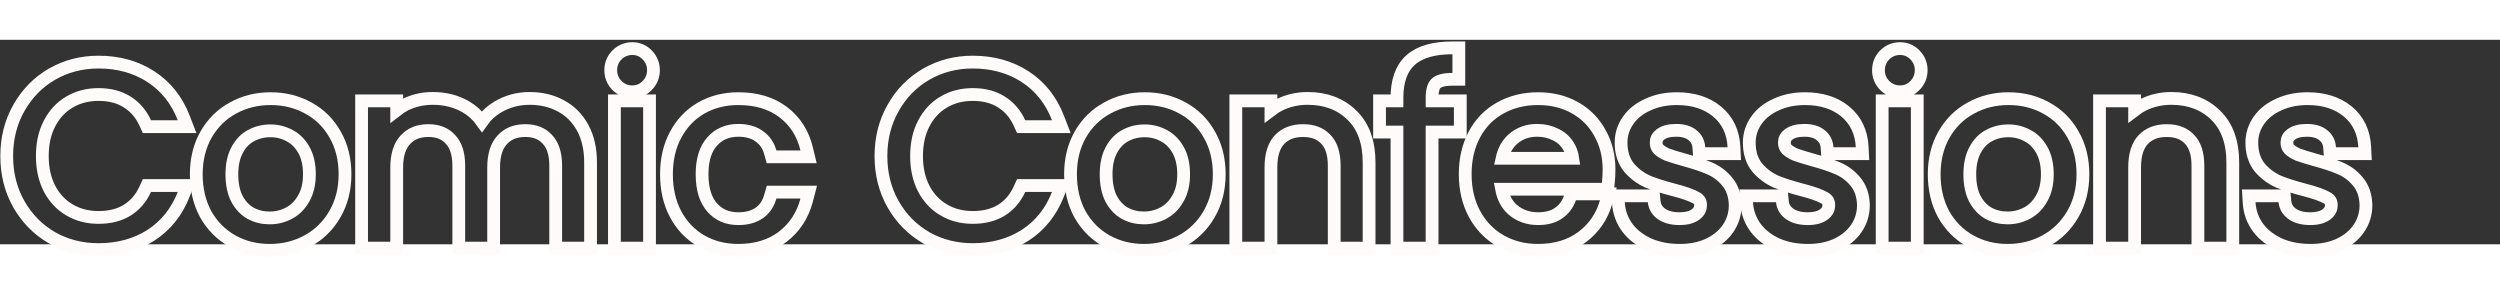 <svg id="logo" width="220" height="25" viewBox="0 0 978 80" fill="none" xmlns="http://www.w3.org/2000/svg">
<rect x="0" y="0" width="978" height="80" fill="#333333" stroke="none"/>
<path d="M892.005 80.136L892.024 80.145L892.044 80.153C895.596 81.645 899.548 82.364 903.86 82.364C907.917 82.364 911.603 81.676 914.859 80.228L914.871 80.223L914.882 80.218C918.171 78.717 920.82 76.624 922.713 73.898C924.612 71.163 925.56 68.071 925.56 64.696V64.671L925.559 64.646C925.486 61 924.454 57.809 922.273 55.296C920.359 53.02 918.023 51.311 915.29 50.198C912.777 49.114 909.591 48.058 905.768 47.021C902.825 46.206 900.554 45.499 898.927 44.9C897.552 44.312 896.439 43.595 895.552 42.771C894.972 42.135 894.648 41.34 894.648 40.216C894.648 38.89 895.151 37.864 896.398 36.961C897.696 36.021 899.62 35.42 902.42 35.42C905.409 35.42 907.467 36.149 908.877 37.331L908.892 37.344L908.907 37.356C910.391 38.562 911.204 40.117 911.35 42.214L911.512 44.54H913.844H922.58H925.208L925.077 41.915C924.79 36.174 922.596 31.453 918.407 28.012C914.271 24.615 908.959 23.028 902.708 23.028C898.641 23.028 894.925 23.751 891.61 25.26C888.33 26.69 885.678 28.71 883.777 31.371C881.882 34.024 880.912 36.994 880.912 40.216C880.912 44.041 881.893 47.396 884.069 50.055L884.095 50.087L884.122 50.118C886.147 52.432 888.55 54.219 891.319 55.458L891.355 55.474L891.391 55.489C894.026 56.57 897.341 57.626 901.305 58.666L901.315 58.669L901.325 58.671C905.552 59.744 908.463 60.8 910.218 61.787L910.244 61.802L910.271 61.816C910.964 62.184 911.367 62.589 911.608 62.988C911.848 63.386 912.016 63.924 912.016 64.696C912.016 66.089 911.475 67.237 910.115 68.28C908.769 69.312 906.745 69.972 903.764 69.972C900.572 69.972 898.232 69.236 896.532 67.979C894.892 66.72 894.053 65.2 893.868 63.301L893.648 61.044H891.38H882.356H879.701L879.86 63.694C880.08 67.363 881.266 70.681 883.422 73.58L883.431 73.592L883.44 73.605C885.587 76.418 888.474 78.583 892.005 80.136Z" stroke="#FFFBFB" stroke-width="5"/>
<path d="M870.966 81.5H873.466V79V47.992C873.466 40.25 871.351 33.947 866.76 29.499C862.254 25.07 856.408 22.932 849.461 22.932C845.524 22.932 841.848 23.743 838.475 25.395L838.465 25.399L838.455 25.404C837.238 26.013 836.107 26.717 835.065 27.516V26.392V23.892H832.565H823.83H821.33V26.392V79V81.5H823.83H832.565H835.065V79V49.912C835.065 44.797 836.311 41.313 838.415 39.053C840.62 36.751 843.602 35.516 847.638 35.516C851.624 35.516 854.495 36.728 856.561 38.944L856.57 38.955L856.58 38.965C858.615 41.1 859.826 44.387 859.826 49.24V79V81.5H862.326H870.966Z" stroke="#FFFBFB" stroke-width="5"/>
<path d="M770.698 78.681L770.706 78.685L770.713 78.689C775.142 81.15 780.044 82.364 785.367 82.364C790.749 82.364 795.71 81.153 800.199 78.697C804.701 76.236 808.263 72.741 810.857 68.256C813.538 63.667 814.843 58.423 814.843 52.6C814.843 46.793 813.577 41.585 810.963 37.058C808.437 32.571 804.937 29.099 800.488 26.695C796.058 24.237 791.127 23.028 785.751 23.028C780.376 23.028 775.445 24.237 771.015 26.695C766.558 29.104 763.029 32.612 760.443 37.155L760.443 37.155L760.436 37.166C757.893 41.688 756.659 46.857 756.659 52.6C756.659 58.391 757.854 63.609 760.318 68.185L760.329 68.206L760.34 68.226C762.861 72.707 766.32 76.209 770.698 78.681ZM798.667 62.087L798.657 62.104L798.647 62.122C797.196 64.689 795.319 66.542 793.02 67.772C790.633 69.049 788.094 69.684 785.367 69.684C782.63 69.684 780.166 69.075 777.93 67.88C775.777 66.667 773.994 64.834 772.598 62.273C771.301 59.778 770.587 56.589 770.587 52.6C770.587 48.686 771.328 45.536 772.684 43.042C774.081 40.471 775.863 38.672 778.005 37.523L778.015 37.518L778.024 37.513C780.327 36.251 782.856 35.612 785.655 35.612C788.382 35.612 790.879 36.247 793.19 37.513L793.211 37.524L793.231 37.535C795.445 38.694 797.288 40.504 798.743 43.078C800.148 45.564 800.915 48.701 800.915 52.6C800.915 56.484 800.122 59.608 798.667 62.087Z" stroke="#FFFBFB" stroke-width="5"/>
<path d="M750.034 26.392V23.892H747.534H738.798H736.298V26.392V79V81.5H738.798H747.534H750.034V79V26.392ZM737.318 17.888C738.95 19.52 740.999 20.348 743.31 20.348C745.579 20.348 747.573 19.503 749.135 17.863C750.75 16.235 751.57 14.195 751.57 11.896C751.57 9.597 750.75 7.557 749.135 5.929C747.573 4.289 745.579 3.444 743.31 3.444C740.999 3.444 738.95 4.272 737.318 5.904C735.686 7.536 734.858 9.585 734.858 11.896C734.858 14.207 735.686 16.256 737.318 17.888Z" stroke="#FFFBFB" stroke-width="5"/>
<path d="M695.411 80.136L695.43 80.145L695.45 80.153C699.002 81.645 702.955 82.364 707.266 82.364C711.324 82.364 715.009 81.676 718.265 80.228L718.277 80.223L718.288 80.218C721.577 78.717 724.226 76.624 726.119 73.898C728.018 71.163 728.966 68.071 728.966 64.696V64.671L728.966 64.646C728.893 61 727.86 57.809 725.679 55.296C723.765 53.02 721.429 51.311 718.696 50.198C716.184 49.114 712.998 48.058 709.174 47.021C706.231 46.206 703.96 45.499 702.333 44.9C700.958 44.312 699.846 43.595 698.958 42.771C698.378 42.135 698.054 41.34 698.054 40.216C698.054 38.89 698.557 37.864 699.804 36.961C701.102 36.021 703.026 35.42 705.826 35.42C708.815 35.42 710.873 36.149 712.283 37.331L712.298 37.344L712.314 37.356C713.798 38.562 714.61 40.117 714.756 42.214L714.918 44.54H717.25H725.986H728.614L728.483 41.915C728.196 36.174 726.002 31.453 721.813 28.012C717.677 24.615 712.365 23.028 706.114 23.028C702.048 23.028 698.331 23.751 695.016 25.26C691.736 26.69 689.084 28.71 687.184 31.371C685.289 34.024 684.318 36.994 684.318 40.216C684.318 44.041 685.3 47.396 687.475 50.055L687.501 50.087L687.529 50.118C689.553 52.432 691.957 54.219 694.725 55.458L694.761 55.474L694.797 55.489C697.432 56.57 700.748 57.626 704.712 58.666L704.721 58.669L704.731 58.671C708.958 59.744 711.869 60.8 713.624 61.787L713.651 61.802L713.677 61.816C714.371 62.184 714.773 62.589 715.014 62.988C715.254 63.386 715.422 63.924 715.422 64.696C715.422 66.089 714.881 67.237 713.521 68.28C712.175 69.312 710.151 69.972 707.17 69.972C703.978 69.972 701.638 69.236 699.939 67.979C698.299 66.72 697.459 65.2 697.274 63.301L697.054 61.044H694.786H685.762H683.108L683.267 63.694C683.487 67.363 684.672 70.681 686.828 73.58L686.837 73.592L686.847 73.605C688.994 76.418 691.88 78.583 695.411 80.136Z" stroke="#FFFBFB" stroke-width="5"/>
<path d="M645.255 80.136L645.274 80.145L645.294 80.153C648.846 81.645 652.798 82.364 657.11 82.364C661.167 82.364 664.853 81.676 668.109 80.228L668.121 80.223L668.132 80.218C671.421 78.717 674.07 76.624 675.963 73.898C677.862 71.163 678.81 68.071 678.81 64.696V64.671L678.809 64.646C678.736 61 677.704 57.809 675.523 55.296C673.609 53.02 671.273 51.311 668.54 50.198C666.027 49.114 662.841 48.058 659.018 47.021C656.075 46.206 653.804 45.499 652.177 44.9C650.802 44.312 649.689 43.595 648.802 42.771C648.222 42.135 647.898 41.34 647.898 40.216C647.898 38.89 648.401 37.864 649.648 36.961C650.946 36.021 652.87 35.42 655.67 35.42C658.659 35.42 660.717 36.149 662.127 37.331L662.142 37.344L662.157 37.356C663.641 38.562 664.454 40.117 664.6 42.214L664.762 44.54H667.094H675.83H678.458L678.327 41.915C678.04 36.174 675.846 31.453 671.657 28.012C667.521 24.615 662.209 23.028 655.958 23.028C651.891 23.028 648.175 23.751 644.86 25.26C641.58 26.69 638.928 28.71 637.027 31.371C635.132 34.024 634.162 36.994 634.162 40.216C634.162 44.041 635.143 47.396 637.319 50.055L637.345 50.087L637.372 50.118C639.397 52.432 641.8 54.219 644.569 55.458L644.605 55.474L644.641 55.489C647.276 56.57 650.591 57.626 654.555 58.666L654.565 58.669L654.575 58.671C658.802 59.744 661.713 60.8 663.468 61.787L663.494 61.802L663.521 61.816C664.214 62.184 664.617 62.589 664.858 62.988C665.098 63.386 665.266 63.924 665.266 64.696C665.266 66.089 664.725 67.237 663.365 68.28C662.019 69.312 659.995 69.972 657.014 69.972C653.822 69.972 651.482 69.236 649.782 67.979C648.142 66.72 647.303 65.2 647.118 63.301L646.898 61.044H644.63H635.606H632.951L633.11 63.694C633.33 67.363 634.516 70.681 636.672 73.58L636.681 73.592L636.69 73.605C638.837 76.418 641.724 78.583 645.255 80.136Z" stroke="#FFFBFB" stroke-width="5"/>
<path d="M626.667 58.46H628.921L629.153 56.217C629.353 54.286 629.455 52.44 629.455 50.68C629.455 45.51 628.315 40.8 625.981 36.617C623.707 32.363 620.426 29.019 616.187 26.617C611.924 24.201 607.073 23.028 601.706 23.028C596.213 23.028 591.238 24.233 586.851 26.708C582.513 29.127 579.139 32.621 576.747 37.123C574.348 41.638 573.19 46.822 573.19 52.6C573.19 58.391 574.385 63.609 576.849 68.185L576.853 68.192L576.857 68.2C579.309 72.684 582.703 76.194 587.022 78.672L587.03 78.677L587.037 78.681C591.416 81.153 596.326 82.364 601.706 82.364C608.409 82.364 614.208 80.681 618.941 77.167L618.95 77.16L618.96 77.153C623.616 73.626 626.751 69.035 628.307 63.447L629.19 60.276H625.898H616.49H614.713L614.129 61.955C613.279 64.399 611.814 66.337 609.686 67.828C607.701 69.201 605.096 69.972 601.706 69.972C597.678 69.972 594.347 68.735 591.572 66.295C589.475 64.358 588.065 61.793 587.437 58.46H626.667ZM615.259 46.356H587.62C588.316 43.224 589.696 40.813 591.674 38.995C594.326 36.618 597.496 35.42 601.323 35.42C604.036 35.42 606.423 35.982 608.534 37.065L608.568 37.082L608.602 37.098C610.718 38.103 612.364 39.592 613.584 41.606L613.591 41.619L613.599 41.632C614.427 42.963 614.994 44.525 615.259 46.356Z" stroke="#FFFBFB" stroke-width="5"/>
<path d="M568.769 36.092H571.269V33.592V26.392V23.892H568.769H560.229V22.648C560.229 19.464 560.952 17.838 561.763 17.061L561.764 17.059C562.658 16.201 564.562 15.452 568.193 15.452H570.693V12.952V5.656V3.156H568.193C561.222 3.156 555.582 4.568 551.838 7.921C548.094 11.267 546.493 16.381 546.493 22.648V23.892H542.177H539.677V26.392V33.592V36.092H542.177H546.493V79V81.5H548.993H557.729H560.229V79V36.092H568.769Z" stroke="#FFFBFB" stroke-width="5"/>
<path d="M533.09 81.5H535.59V79V47.992C535.59 40.25 533.476 33.947 528.885 29.499C524.379 25.07 518.533 22.932 511.586 22.932C507.649 22.932 503.973 23.743 500.6 25.395L500.59 25.399L500.58 25.404C499.363 26.013 498.232 26.717 497.19 27.516V26.392V23.892H494.69H485.954H483.454V26.392V79V81.5H485.954H494.69H497.19V79V49.912C497.19 44.797 498.436 41.313 500.54 39.053C502.745 36.751 505.727 35.516 509.762 35.516C513.749 35.516 516.62 36.728 518.685 38.944L518.695 38.955L518.705 38.965C520.74 41.1 521.95 44.387 521.95 49.24V79V81.5H524.45H533.09Z" stroke="#FFFBFB" stroke-width="5"/>
<path d="M432.823 78.681L432.831 78.685L432.838 78.689C437.267 81.15 442.169 82.364 447.492 82.364C452.874 82.364 457.835 81.153 462.324 78.697C466.826 76.236 470.388 72.741 472.982 68.256C475.663 63.667 476.968 58.423 476.968 52.6C476.968 46.793 475.702 41.585 473.088 37.058C470.562 32.571 467.062 29.099 462.613 26.695C458.183 24.237 453.252 23.028 447.876 23.028C442.501 23.028 437.57 24.237 433.139 26.695C428.683 29.104 425.154 32.612 422.568 37.155L422.568 37.155L422.561 37.166C420.018 41.688 418.784 46.857 418.784 52.6C418.784 58.391 419.979 63.609 422.443 68.185L422.454 68.206L422.465 68.226C424.986 72.707 428.445 76.209 432.823 78.681ZM460.792 62.087L460.782 62.104L460.772 62.122C459.321 64.689 457.444 66.542 455.145 67.772C452.758 69.049 450.219 69.684 447.492 69.684C444.755 69.684 442.291 69.075 440.055 67.88C437.902 66.667 436.119 64.834 434.723 62.273C433.426 59.778 432.712 56.589 432.712 52.6C432.712 48.686 433.453 45.536 434.809 43.042C436.206 40.471 437.988 38.672 440.13 37.523L440.14 37.518L440.149 37.513C442.452 36.251 444.981 35.612 447.78 35.612C450.507 35.612 453.004 36.247 455.315 37.513L455.336 37.524L455.356 37.535C457.57 38.694 459.413 40.504 460.868 43.078C462.273 45.564 463.04 48.701 463.04 52.6C463.04 56.484 462.247 59.608 460.792 62.087Z" stroke="#FFFBFB" stroke-width="5"/>
<path d="M362.298 13.473L362.298 13.473L362.286 13.48C356.835 16.654 352.522 21.076 349.367 26.699C346.191 32.293 344.628 38.58 344.628 45.496C344.628 52.415 346.192 58.703 349.37 64.299C352.528 69.859 356.841 74.246 362.286 77.416L362.302 77.426L362.318 77.435C367.834 80.537 373.924 82.076 380.536 82.076C388.242 82.076 395.089 80.245 400.981 76.502L400.989 76.497L400.998 76.491C406.906 72.668 411.199 67.278 413.873 60.42L415.202 57.012H411.544H401.08H399.479L398.809 58.467C397.144 62.084 394.775 64.796 391.707 66.694C388.717 68.52 385.03 69.492 380.536 69.492C376.269 69.492 372.52 68.503 369.224 66.571C365.932 64.641 363.339 61.92 361.435 58.345C359.542 54.728 358.556 50.468 358.556 45.496C358.556 40.45 359.546 36.197 361.431 32.655L361.435 32.647L361.439 32.64C363.347 28.998 365.94 26.25 369.224 24.325C372.52 22.393 376.269 21.404 380.536 21.404C385.02 21.404 388.697 22.403 391.684 24.284L391.693 24.289L391.701 24.294C394.773 26.193 397.143 28.906 398.809 32.525L399.479 33.98H401.08H411.544H415.189L413.876 30.579C411.204 23.659 406.913 18.232 400.998 14.405C395.104 10.591 388.251 8.724 380.536 8.724C373.914 8.724 367.817 10.299 362.298 13.473Z" stroke="#FFFBFB" stroke-width="5"/>
<path d="M274.266 26.72L274.258 26.724L274.25 26.729C269.993 29.212 266.666 32.727 264.282 37.212C261.878 41.67 260.722 46.826 260.722 52.6C260.722 58.437 261.877 63.654 264.278 68.173C266.662 72.661 269.991 76.179 274.25 78.663L274.258 78.668L274.266 78.672C278.588 81.153 283.474 82.364 288.854 82.364C295.625 82.364 301.465 80.647 306.203 77.057L306.213 77.049L306.222 77.042C310.902 73.426 314.018 68.624 315.56 62.737L316.381 59.604H313.142H303.734H301.853L301.332 61.411C300.512 64.253 299.061 66.308 297.02 67.736C294.968 69.172 292.3 69.972 288.854 69.972C284.512 69.972 281.183 68.503 278.626 65.627C276.091 62.774 274.65 58.552 274.65 52.6C274.65 46.717 276.088 42.568 278.611 39.782L278.619 39.774L278.626 39.765C281.183 36.889 284.512 35.42 288.854 35.42C292.282 35.42 294.938 36.243 296.986 37.728L296.998 37.737L297.01 37.745C299.148 39.258 300.579 41.294 301.326 43.962L301.838 45.788H303.734H313.142H316.317L315.572 42.701C314.104 36.622 311.02 31.747 306.287 28.23C301.599 24.699 295.724 23.028 288.854 23.028C283.474 23.028 278.588 24.239 274.266 26.72Z" stroke="#FFFBFB" stroke-width="5"/>
<path d="M254.097 26.392V23.892H251.597H242.861H240.361V26.392V79V81.5H242.861H251.597H254.097V79V26.392ZM241.381 17.888C243.013 19.52 245.062 20.348 247.373 20.348C249.641 20.348 251.636 19.503 253.198 17.863C254.813 16.235 255.633 14.195 255.633 11.896C255.633 9.597 254.813 7.557 253.198 5.929C251.636 4.289 249.641 3.444 247.373 3.444C245.062 3.444 243.013 4.272 241.381 5.904C239.749 7.536 238.921 9.585 238.921 11.896C238.921 14.207 239.749 16.256 241.381 17.888Z" stroke="#FFFBFB" stroke-width="5"/>
<path d="M228.53 81.5H231.03V79V47.992C231.03 42.815 230.042 38.251 227.94 34.408C225.867 30.62 222.997 27.725 219.333 25.815C215.729 23.872 211.669 22.932 207.218 22.932C202.627 22.932 198.4 24.069 194.598 26.364C192.144 27.846 190.122 29.722 188.545 31.974C186.878 29.638 184.787 27.721 182.273 26.25C178.452 24.015 174.102 22.932 169.298 22.932C165.418 22.932 161.799 23.746 158.484 25.404L158.475 25.409L158.465 25.414C157.291 26.014 156.199 26.709 155.19 27.498V26.392V23.892H152.69H143.954H141.454V26.392V79V81.5H143.954H152.69H155.19V79V50.008C155.19 44.884 156.44 41.398 158.55 39.138L158.559 39.128L158.569 39.118C160.715 36.767 163.621 35.516 167.57 35.516C171.406 35.516 174.176 36.712 176.185 38.922L176.205 38.944L176.225 38.965C178.26 41.1 179.47 44.387 179.47 49.24V79V81.5H181.97H190.61H193.11V79V50.008C193.11 44.884 194.36 41.398 196.47 39.138L196.479 39.128L196.489 39.118C198.635 36.767 201.541 35.516 205.49 35.516C209.326 35.516 212.096 36.712 214.105 38.922L214.125 38.944L214.145 38.965C216.18 41.1 217.39 44.387 217.39 49.24V79V81.5H219.89H228.53Z" stroke="#FFFBFB" stroke-width="5"/>
<path d="M90.823 78.681L90.831 78.685L90.838 78.689C95.267 81.15 100.169 82.364 105.492 82.364C110.874 82.364 115.835 81.153 120.324 78.697C124.826 76.236 128.388 72.741 130.982 68.256C133.663 63.667 134.968 58.423 134.968 52.6C134.968 46.793 133.702 41.585 131.088 37.058C128.562 32.571 125.062 29.099 120.613 26.695C116.183 24.237 111.252 23.028 105.876 23.028C100.501 23.028 95.57 24.237 91.139 26.695C86.683 29.104 83.154 32.612 80.568 37.155L80.568 37.155L80.561 37.166C78.018 41.688 76.784 46.857 76.784 52.6C76.784 58.391 77.979 63.609 80.443 68.185L80.454 68.206L80.465 68.226C82.986 72.707 86.445 76.209 90.823 78.681ZM118.792 62.087L118.782 62.104L118.772 62.122C117.321 64.689 115.444 66.542 113.145 67.772C110.758 69.049 108.219 69.684 105.492 69.684C102.755 69.684 100.291 69.075 98.055 67.88C95.902 66.667 94.118 64.834 92.723 62.273C91.426 59.778 90.712 56.589 90.712 52.6C90.712 48.686 91.453 45.536 92.809 43.042C94.206 40.471 95.988 38.672 98.13 37.523L98.14 37.518L98.149 37.513C100.452 36.251 102.981 35.612 105.78 35.612C108.507 35.612 111.004 36.247 113.315 37.513L113.336 37.524L113.356 37.535C115.57 38.694 117.413 40.504 118.868 43.078C120.273 45.564 121.04 48.701 121.04 52.6C121.04 56.484 120.247 59.608 118.792 62.087Z" stroke="#FFFBFB" stroke-width="5"/>
<path d="M20.298 13.473L20.298 13.473L20.286 13.48C14.835 16.654 10.522 21.076 7.367 26.699C4.191 32.293 2.628 38.58 2.628 45.496C2.628 52.415 4.192 58.703 7.37 64.299C10.528 69.859 14.841 74.246 20.286 77.416L20.302 77.426L20.318 77.435C25.834 80.537 31.924 82.076 38.536 82.076C46.242 82.076 53.089 80.245 58.981 76.502L58.989 76.497L58.998 76.491C64.906 72.668 69.199 67.278 71.873 60.42L73.202 57.012H69.544H59.08H57.479L56.809 58.467C55.144 62.084 52.775 64.796 49.707 66.694C46.717 68.52 43.03 69.492 38.536 69.492C34.269 69.492 30.52 68.503 27.224 66.571C23.932 64.641 21.339 61.92 19.435 58.345C17.542 54.728 16.556 50.468 16.556 45.496C16.556 40.45 17.546 36.197 19.431 32.655L19.435 32.647L19.439 32.64C21.346 28.998 23.94 26.25 27.224 24.325C30.52 22.393 34.269 21.404 38.536 21.404C43.02 21.404 46.697 22.403 49.684 24.284L49.693 24.289L49.701 24.294C52.773 26.193 55.143 28.906 56.809 32.525L57.479 33.98H59.08H69.544H73.189L71.876 30.579C69.204 23.659 64.913 18.232 58.998 14.405C53.104 10.591 46.251 8.724 38.536 8.724C31.914 8.724 25.817 10.299 20.298 13.473Z" stroke="#FFFBFB" stroke-width="5"/>
</svg>
